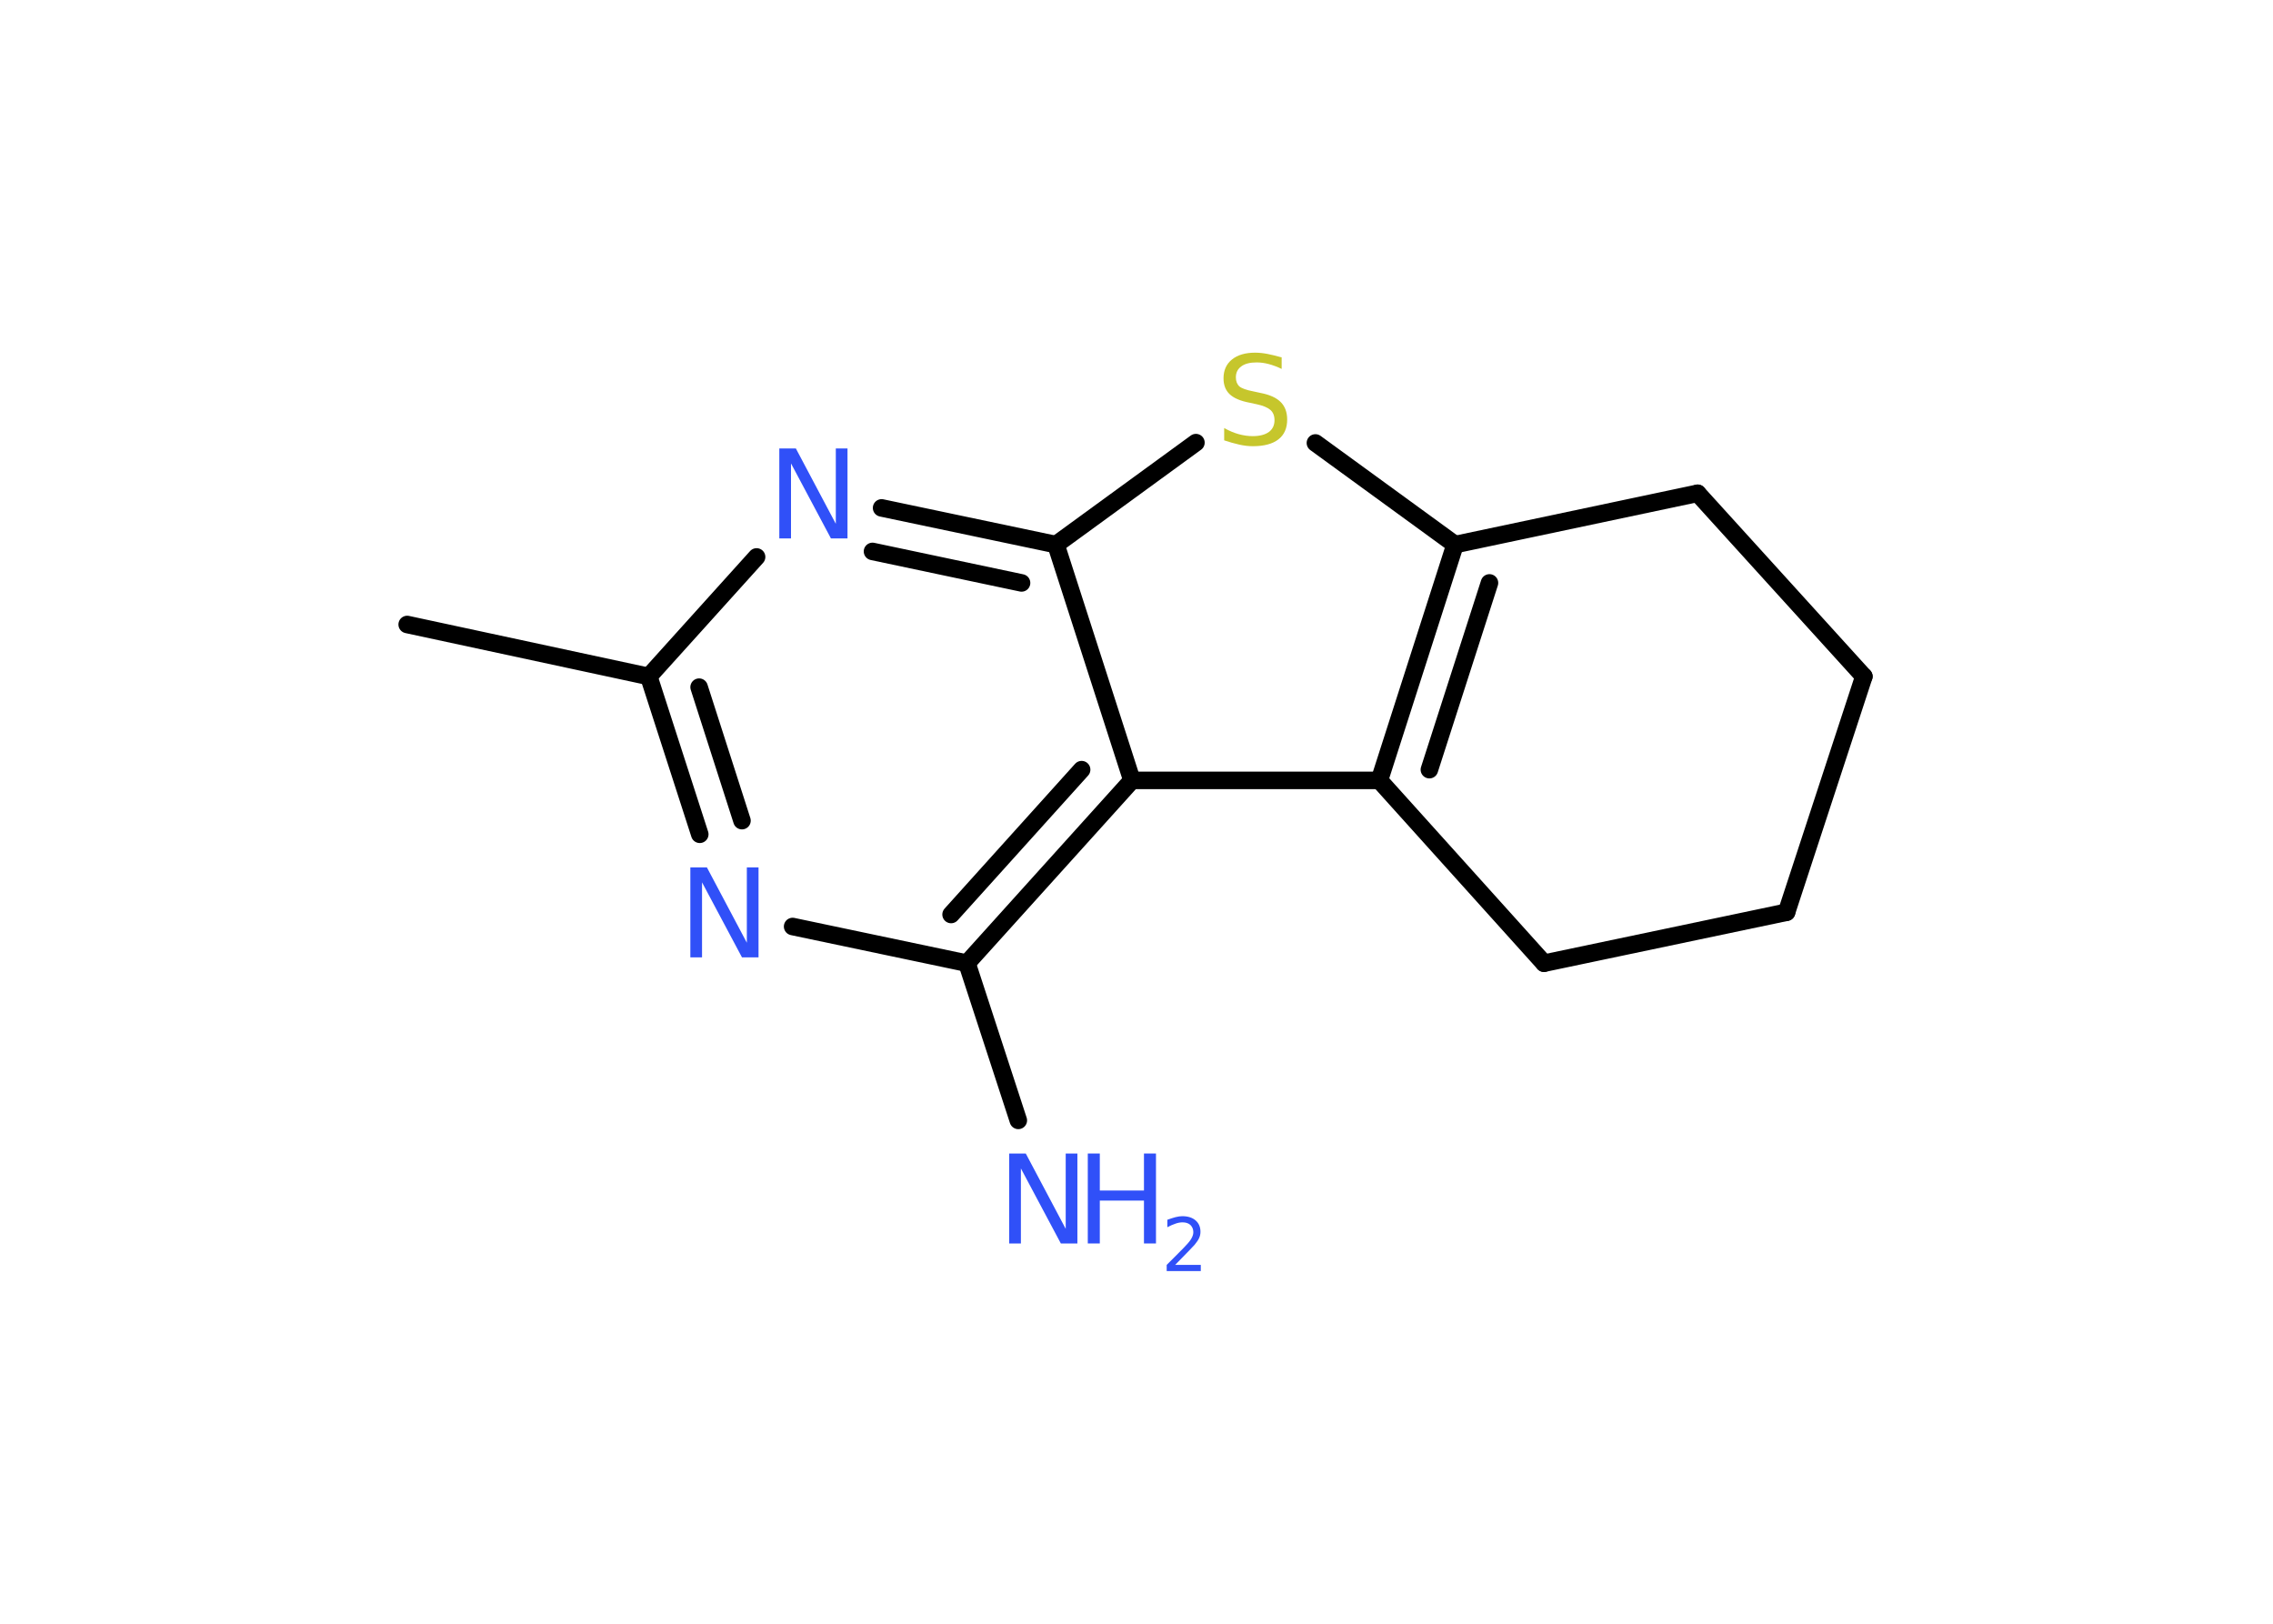 <?xml version='1.0' encoding='UTF-8'?>
<!DOCTYPE svg PUBLIC "-//W3C//DTD SVG 1.1//EN" "http://www.w3.org/Graphics/SVG/1.1/DTD/svg11.dtd">
<svg version='1.2' xmlns='http://www.w3.org/2000/svg' xmlns:xlink='http://www.w3.org/1999/xlink' width='70.0mm' height='50.0mm' viewBox='0 0 70.0 50.0'>
  <desc>Generated by the Chemistry Development Kit (http://github.com/cdk)</desc>
  <g stroke-linecap='round' stroke-linejoin='round' stroke='#000000' stroke-width='.54' fill='#3050F8'>
    <rect x='.0' y='.0' width='70.0' height='50.0' fill='#FFFFFF' stroke='none'/>
    <g id='mol1' class='mol'>
      <line id='mol1bnd1' class='bond' x1='12.54' y1='19.23' x2='19.98' y2='20.83'/>
      <g id='mol1bnd2' class='bond'>
        <line x1='19.98' y1='20.83' x2='21.55' y2='25.69'/>
        <line x1='21.53' y1='21.16' x2='22.85' y2='25.27'/>
      </g>
      <line id='mol1bnd3' class='bond' x1='24.41' y1='28.53' x2='29.78' y2='29.66'/>
      <line id='mol1bnd4' class='bond' x1='29.78' y1='29.66' x2='31.36' y2='34.5'/>
      <g id='mol1bnd5' class='bond'>
        <line x1='29.78' y1='29.66' x2='34.86' y2='24.03'/>
        <line x1='29.29' y1='28.16' x2='33.31' y2='23.7'/>
      </g>
      <line id='mol1bnd6' class='bond' x1='34.86' y1='24.03' x2='42.48' y2='24.03'/>
      <g id='mol1bnd7' class='bond'>
        <line x1='44.81' y1='16.77' x2='42.48' y2='24.03'/>
        <line x1='45.87' y1='17.95' x2='44.02' y2='23.7'/>
      </g>
      <line id='mol1bnd8' class='bond' x1='44.81' y1='16.77' x2='40.51' y2='13.64'/>
      <line id='mol1bnd9' class='bond' x1='36.83' y1='13.63' x2='32.52' y2='16.77'/>
      <line id='mol1bnd10' class='bond' x1='34.86' y1='24.03' x2='32.52' y2='16.77'/>
      <g id='mol1bnd11' class='bond'>
        <line x1='32.52' y1='16.77' x2='27.15' y2='15.64'/>
        <line x1='31.46' y1='17.95' x2='26.87' y2='16.98'/>
      </g>
      <line id='mol1bnd12' class='bond' x1='19.98' y1='20.83' x2='23.3' y2='17.15'/>
      <line id='mol1bnd13' class='bond' x1='44.81' y1='16.77' x2='52.28' y2='15.19'/>
      <line id='mol1bnd14' class='bond' x1='52.28' y1='15.19' x2='57.4' y2='20.83'/>
      <line id='mol1bnd15' class='bond' x1='57.4' y1='20.83' x2='55.02' y2='28.09'/>
      <line id='mol1bnd16' class='bond' x1='55.02' y1='28.09' x2='47.55' y2='29.66'/>
      <line id='mol1bnd17' class='bond' x1='42.48' y1='24.03' x2='47.55' y2='29.66'/>
      <path id='mol1atm3' class='atom' d='M21.27 26.71h.5l1.23 2.32v-2.32h.36v2.77h-.51l-1.23 -2.31v2.31h-.36v-2.77z' stroke='none'/>
      <g id='mol1atm5' class='atom'>
        <path d='M31.09 35.52h.5l1.23 2.32v-2.32h.36v2.77h-.51l-1.23 -2.31v2.31h-.36v-2.77z' stroke='none'/>
        <path d='M33.5 35.52h.37v1.14h1.36v-1.14h.37v2.77h-.37v-1.32h-1.36v1.32h-.37v-2.77z' stroke='none'/>
        <path d='M36.2 38.95h.78v.19h-1.05v-.19q.13 -.13 .35 -.35q.22 -.22 .28 -.29q.11 -.12 .15 -.21q.04 -.08 .04 -.16q.0 -.13 -.09 -.22q-.09 -.08 -.24 -.08q-.11 .0 -.22 .04q-.12 .04 -.25 .11v-.23q.14 -.05 .25 -.08q.12 -.03 .21 -.03q.26 .0 .41 .13q.15 .13 .15 .35q.0 .1 -.04 .19q-.04 .09 -.14 .21q-.03 .03 -.18 .19q-.15 .15 -.42 .43z' stroke='none'/>
      </g>
      <path id='mol1atm9' class='atom' d='M39.47 11.0v.36q-.21 -.1 -.4 -.15q-.19 -.05 -.37 -.05q-.31 .0 -.47 .12q-.17 .12 -.17 .34q.0 .18 .11 .28q.11 .09 .42 .15l.23 .05q.42 .08 .62 .28q.2 .2 .2 .54q.0 .4 -.27 .61q-.27 .21 -.79 .21q-.2 .0 -.42 -.05q-.22 -.05 -.46 -.13v-.38q.23 .13 .45 .19q.22 .06 .43 .06q.32 .0 .5 -.13q.17 -.13 .17 -.36q.0 -.21 -.13 -.32q-.13 -.11 -.41 -.17l-.23 -.05q-.42 -.08 -.61 -.26q-.19 -.18 -.19 -.49q.0 -.37 .26 -.58q.26 -.21 .71 -.21q.19 .0 .39 .04q.2 .04 .41 .1z' stroke='none' fill='#C6C62C'/>
      <path id='mol1atm11' class='atom' d='M24.01 13.81h.5l1.23 2.32v-2.32h.36v2.77h-.51l-1.23 -2.31v2.31h-.36v-2.77z' stroke='none'/>
    </g>
  </g>
</svg>
